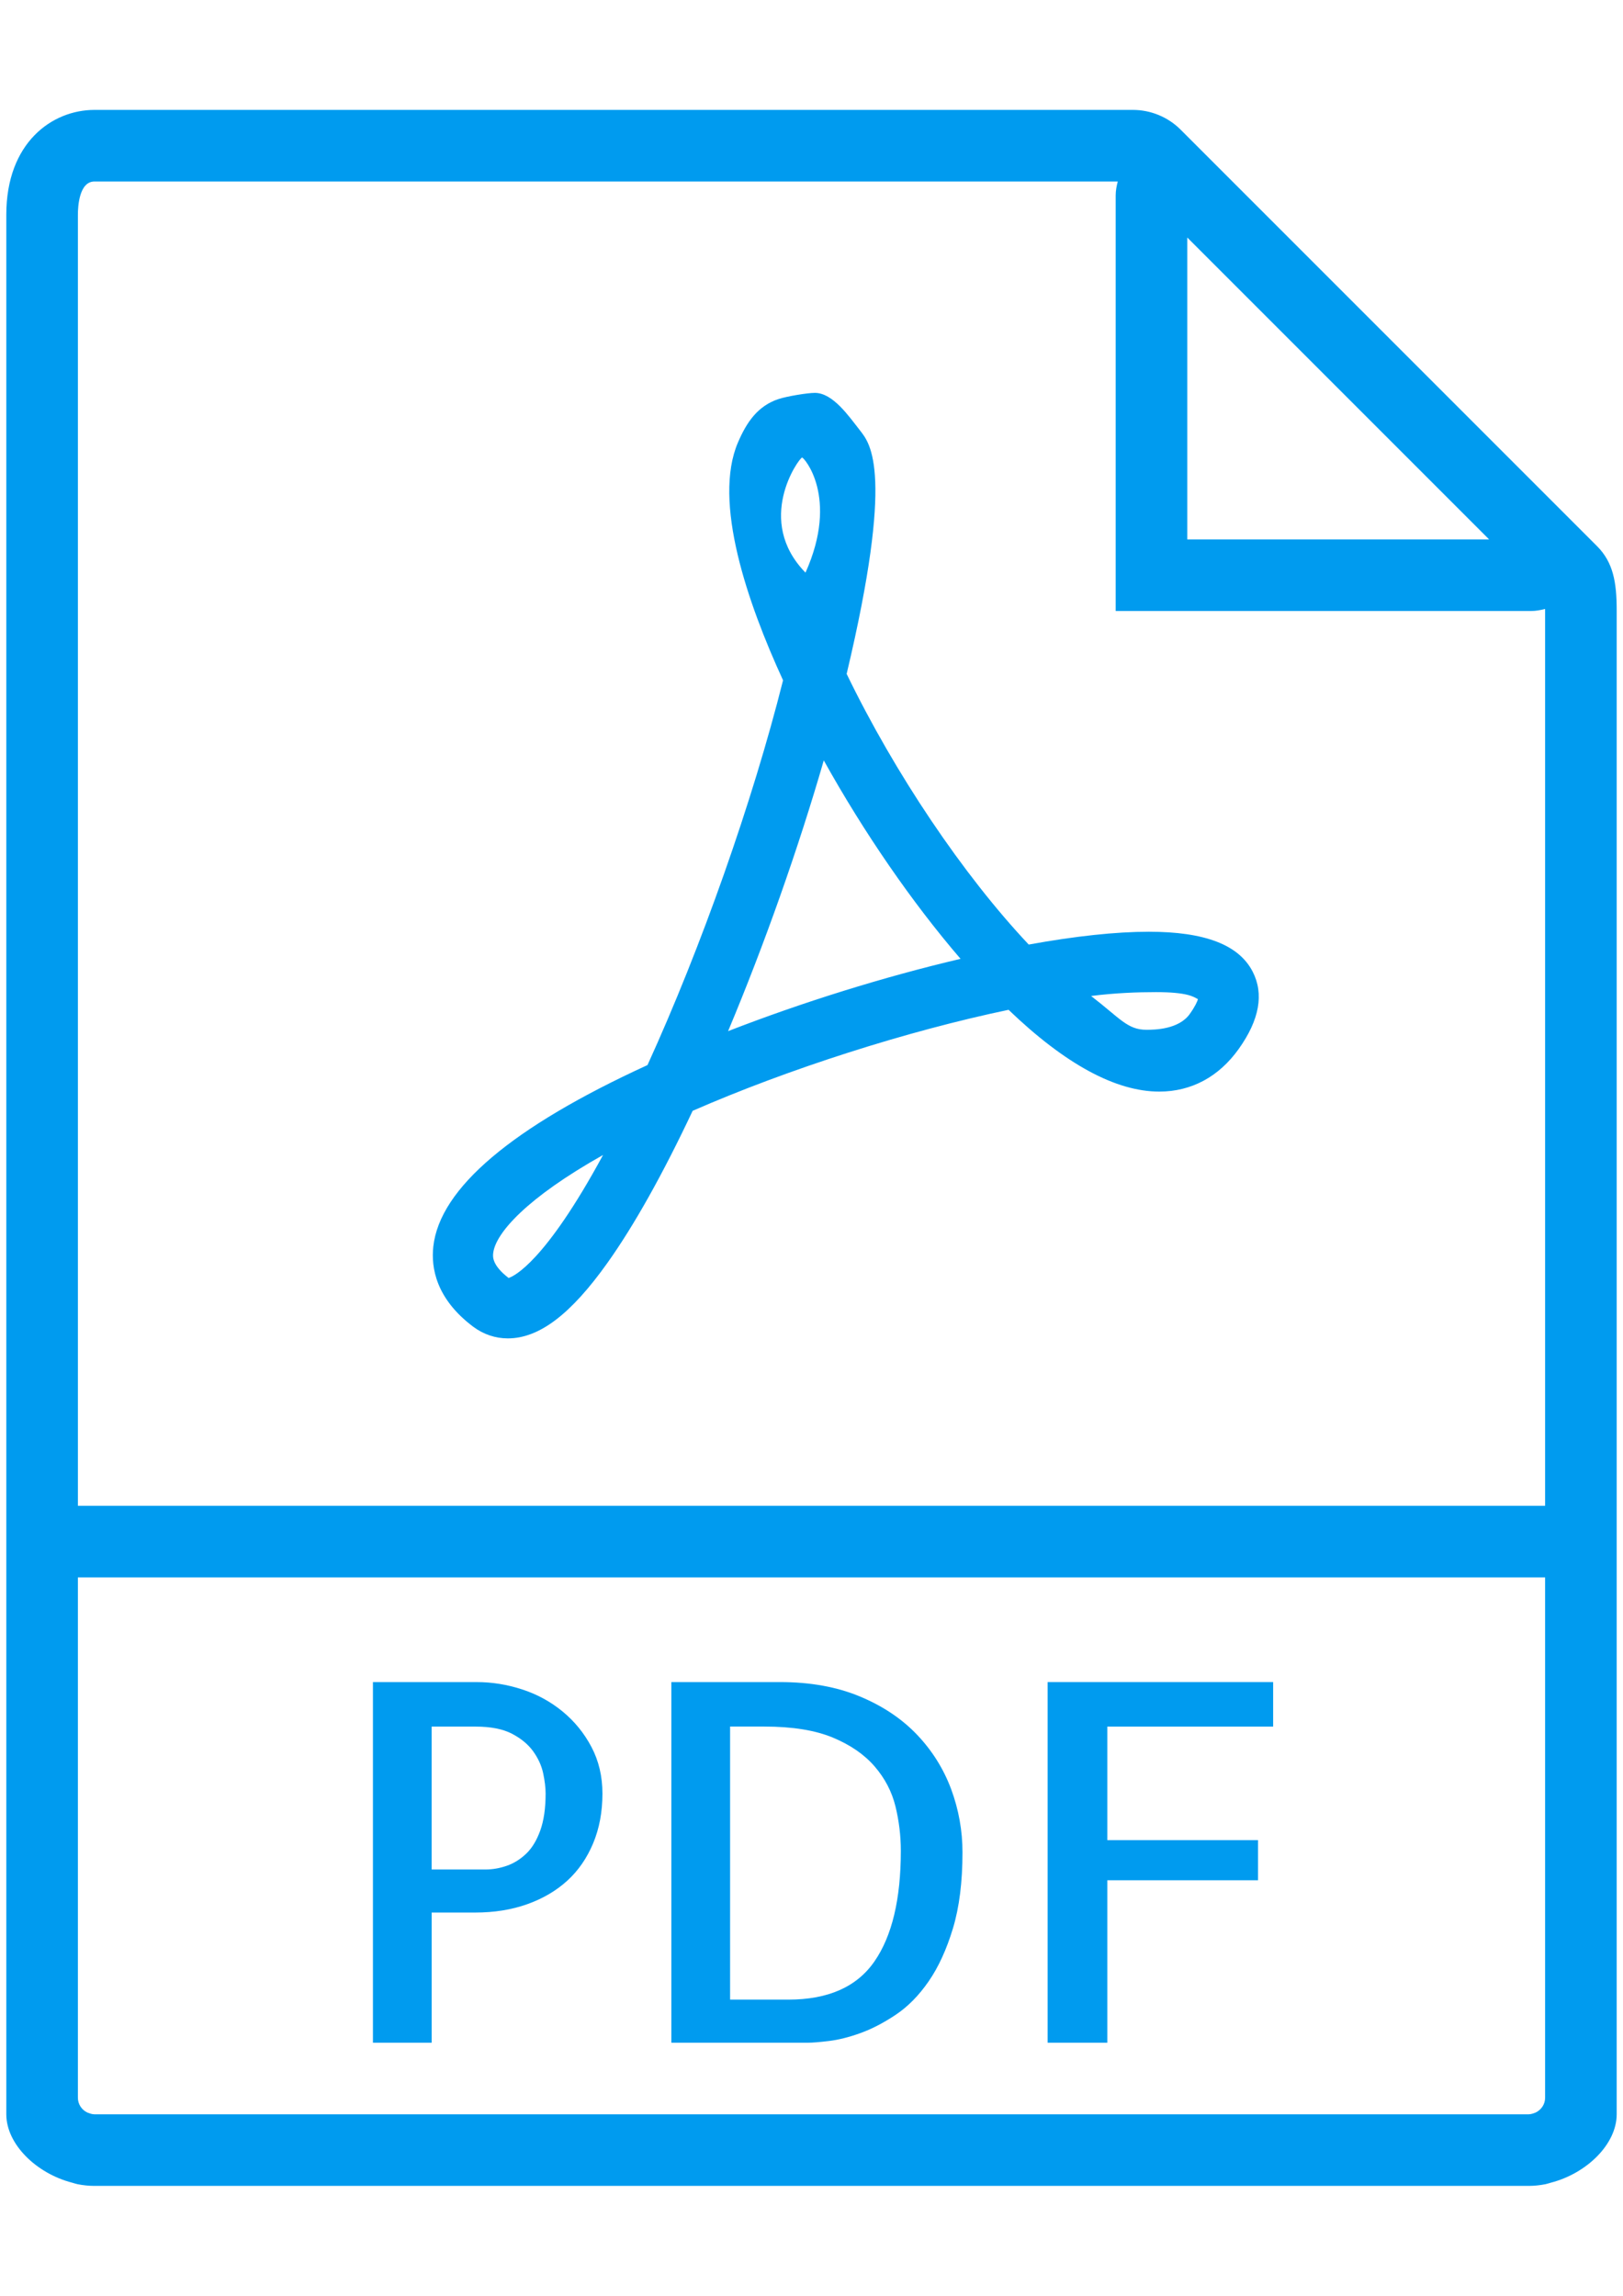 <?xml version="1.0" encoding="utf-8"?>
<!-- Generator: Adobe Illustrator 16.0.0, SVG Export Plug-In . SVG Version: 6.00 Build 0)  -->
<!DOCTYPE svg PUBLIC "-//W3C//DTD SVG 1.1//EN" "http://www.w3.org/Graphics/SVG/1.1/DTD/svg11.dtd">
<svg version="1.1" id="Capa_1" xmlns="http://www.w3.org/2000/svg" xmlns:xlink="http://www.w3.org/1999/xlink" x="0px" y="0px"
	 width="595.279px" height="841.891px" viewBox="0 0 595.279 841.891" enable-background="new 0 0 595.279 841.891"
	 xml:space="preserve">
<g>
	<path fill="#009BEF" d="M585.745,200.266l-10.119-10.12L443.122,57.644l-10.118-10.12c-4.581-4.581-10.934-7.219-17.432-7.219
		H34.644c-15.567,0-32.329,12.023-32.329,38.406v473.491v217.057v6.077c0,10.985,11.053,21.695,24.125,25.068
		c0.657,0.171,1.287,0.421,1.97,0.552c2.047,0.407,4.134,0.63,6.234,0.63h525.992c2.1,0,4.188-0.223,6.234-0.63
		c0.683-0.131,1.312-0.381,1.969-0.552c13.073-3.373,24.125-14.083,24.125-25.068v-6.077V552.201V223.773
		C592.965,213.707,591.757,206.277,585.745,200.266z M546.173,197.811H435.458V87.097L546.173,197.811z M34.644,775.335
		c-0.933,0-1.772-0.343-2.6-0.644c-2.048-0.973-3.478-3.021-3.478-5.435V578.451h538.146v190.807c0,2.414-1.431,4.448-3.479,5.435
		c-0.827,0.301-1.666,0.644-2.599,0.644L34.644,775.335L34.644,775.335z M28.567,552.201V78.71c0-2.849,0.434-12.154,6.077-12.154
		h375.325c-0.435,1.654-0.764,3.36-0.764,5.132v152.374h152.375c1.771,0,3.466-0.328,5.119-0.761c0,0.197,0.013,0.275,0.013,0.473
		v328.428L28.567,552.201L28.567,552.201z"/>
	<path fill="#009BEF" d="M206.313,627.594c-4.371-3.584-9.307-6.288-14.807-8.072c-5.499-1.799-11.064-2.689-16.683-2.689h-38.038
		v132.252h21.539v-47.737H174.3c6.931,0,13.283-1.011,19.02-3.045c5.735-2.034,10.644-4.909,14.713-8.61
		c4.069-3.7,7.232-8.281,9.516-13.729c2.271-5.446,3.412-11.512,3.412-18.218c0-6.341-1.351-12.049-4.042-17.144
		C214.228,635.508,210.684,631.189,206.313,627.594z M198.149,671.289c-1.325,3.646-3.045,6.482-5.198,8.519
		c-2.152,2.034-4.515,3.505-7.087,4.396c-2.573,0.894-5.185,1.353-7.81,1.353h-19.741v-52.396h16.145
		c5.5,0,9.922,0.865,13.283,2.599c3.347,1.732,5.946,3.885,7.809,6.458c1.852,2.571,3.071,5.264,3.676,8.071
		c0.591,2.809,0.893,5.289,0.893,7.442C200.118,663.125,199.461,667.64,198.149,671.289z"/>
	<path fill="#009BEF" d="M336.413,636.203c-5.564-5.854-12.562-10.565-21.002-14.083c-8.438-3.52-18.217-5.289-29.335-5.289H246.24
		v132.252h50.061c1.667,0,4.24-0.21,7.719-0.63c3.466-0.421,7.298-1.364,11.485-2.874c4.187-1.497,8.519-3.741,13.007-6.734
		c4.487-2.992,8.519-7.088,12.113-12.298c3.598-5.212,6.552-11.668,8.888-19.387c2.336-7.718,3.505-17.023,3.505-27.905
		c0-7.901-1.379-15.593-4.121-23.062C346.126,648.738,341.978,642.071,336.413,636.203z M320.715,719.288
		c-6.458,9.332-16.983,13.991-31.58,13.991h-21.355V633.146h12.561c10.291,0,18.665,1.353,25.123,4.041
		c6.459,2.691,11.576,6.224,15.345,10.595c3.767,4.369,6.299,9.239,7.626,14.62c1.312,5.382,1.968,10.828,1.968,16.328
		C330.401,696.438,327.173,709.969,320.715,719.288z"/>
	<polygon fill="#009BEF" points="384.241,749.083 406.136,749.083 406.136,689.506 461.406,689.506 461.406,674.793 
		406.136,674.793 406.136,633.159 466.96,633.159 466.96,616.831 384.241,616.831 	"/>
	<path fill="#009BEF" d="M421.387,341.68c-12.062,0-26.867,1.576-44.075,4.699c-24.021-25.489-49.089-62.714-66.782-99.255
		c17.548-73.884,8.769-84.345,4.896-89.28c-4.121-5.25-9.937-13.769-16.552-13.769c-2.769,0-10.33,1.26-13.336,2.257
		c-7.56,2.521-11.628,8.348-14.884,15.948c-9.279,21.696,3.452,58.685,16.551,87.193c-11.196,44.535-29.978,97.838-49.719,141.099
		c-49.746,22.787-76.167,45.166-78.556,66.521c-0.867,7.771,0.972,19.176,14.634,29.429c3.742,2.795,8.125,4.278,12.691,4.278l0,0
		c11.485,0,23.089-8.795,36.516-27.655c9.792-13.757,20.306-32.513,31.277-55.797c35.15-15.37,78.636-29.257,115.873-37.041
		c20.737,19.912,39.311,29.992,55.271,29.992c11.761,0,21.841-5.408,29.139-15.632c7.601-10.645,9.332-20.174,5.118-28.352
		C454.398,346.484,441.942,341.68,421.387,341.68z M186.545,468.643c-6.142-4.712-5.787-7.888-5.655-9.082
		c0.812-7.298,12.244-20.253,40.295-36.017C199.921,462.815,188.501,468.026,186.545,468.643z M294.176,167.78
		c0.564-0.184,13.716,14.452,1.261,42.212C276.719,190.842,292.889,168.213,294.176,167.78z M267.045,378.13
		c13.322-31.751,25.713-66.809,35.098-99.282c14.739,26.487,32.446,52.188,50.166,72.768
		C324.298,358.192,294.476,367.472,267.045,378.13z M436.377,371.842c-4.044,5.658-12.811,5.789-15.883,5.789
		c-6.995,0-9.607-4.161-20.305-12.391c8.819-1.128,17.144-1.417,23.771-1.417c11.668,0,13.808,1.72,15.422,2.585
		C439.094,367.341,438.332,369.099,436.377,371.842z"/>
</g>
</svg>
